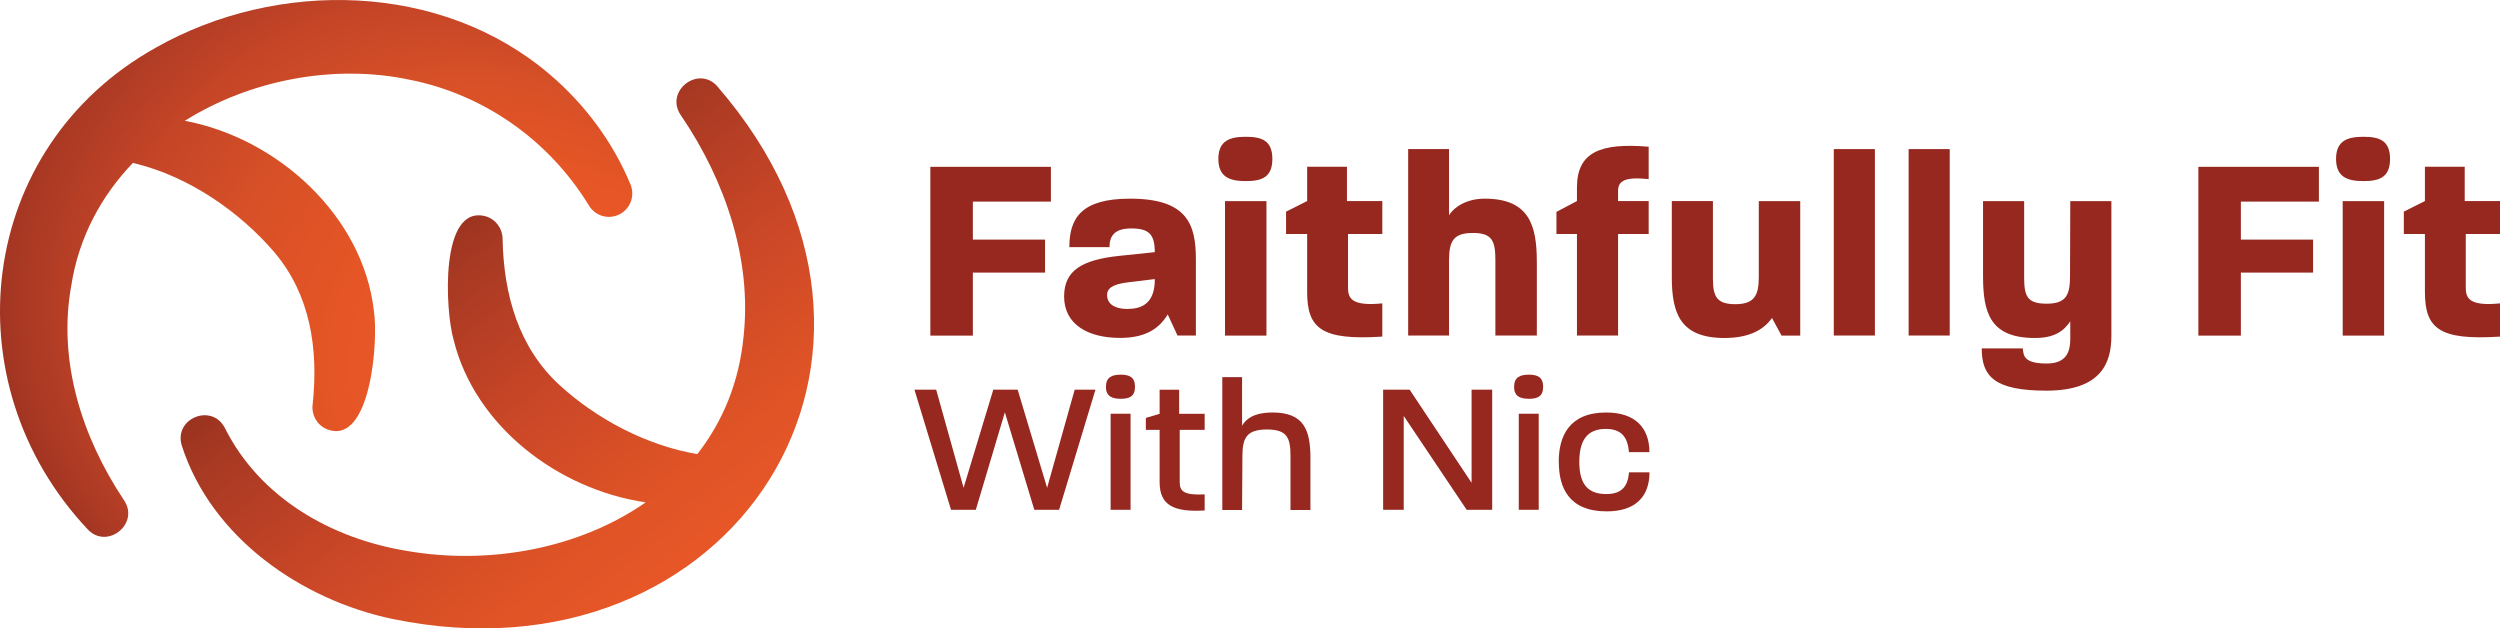 <?xml version="1.0" encoding="UTF-8"?>
<svg id="Layer_2" data-name="Layer 2" xmlns="http://www.w3.org/2000/svg" xmlns:xlink="http://www.w3.org/1999/xlink" viewBox="0 0 304.67 76.58">
  <defs>
    <style>
      .cls-1 {
        fill: url(#radial-gradient);
      }

      .cls-2 {
        fill: url(#linear-gradient);
      }

      .cls-3 {
        fill: #96281f;
      }
    </style>
    <radialGradient id="radial-gradient" cx="38.53" cy="1442.76" fx="87.16" fy="1421.54" r="53.06" gradientTransform="translate(0 1475.47) scale(1 -1)" gradientUnits="userSpaceOnUse">
      <stop offset="0" stop-color="#f15b2b"/>
      <stop offset=".29" stop-color="#ee592a"/>
      <stop offset=".46" stop-color="#e55525"/>
      <stop offset=".6" stop-color="#d75027"/>
      <stop offset=".72" stop-color="#c54527"/>
      <stop offset=".83" stop-color="#aa3924"/>
      <stop offset=".93" stop-color="#8c2a1c"/>
      <stop offset="1" stop-color="#6f2012"/>
    </radialGradient>
    <linearGradient id="linear-gradient" x1="40.43" y1="1460.38" x2="94.54" y2="1390.47" gradientTransform="translate(0 1475.47) scale(1 -1)" gradientUnits="userSpaceOnUse">
      <stop offset="0" stop-color="#6f2012"/>
      <stop offset=".07" stop-color="#7f2618"/>
      <stop offset=".27" stop-color="#a83923"/>
      <stop offset=".47" stop-color="#c94627"/>
      <stop offset=".66" stop-color="#de5326"/>
      <stop offset=".84" stop-color="#ec5828"/>
      <stop offset="1" stop-color="#f15b2b"/>
    </linearGradient>
  </defs>
  <g id="Layer_1-2" data-name="Layer 1">
    <g id="Layer_1-2" data-name="Layer 1-2">
      <path class="cls-1" d="M16.2,19.84c.13,.04,.25,.09,.38,.11,6.45,1.6,12.62,5.83,16.88,10.82,4.36,5.16,5.37,11.76,4.64,18.53-.16,1.21,.48,2.44,1.65,2.97,5.45,2.29,6.39-10.86,5.81-14.43-1.34-11.55-11.73-21-23.04-23.12,8.01-5.01,18.24-6.95,27.42-5,8.89,1.76,16.9,7.24,21.84,15.34,.72,1.18,2.2,1.7,3.52,1.15,1.45-.6,2.14-2.27,1.54-3.72-2.1-5.1-5.53-9.76-9.85-13.43C53.78-2.22,33.8-2.56,19.02,5.79-2.87,17.97-6.15,46.6,10.66,64.48c2.34,2.57,6.4-.61,4.46-3.51-5.18-7.75-8.1-17.05-6.43-26.19,.92-5.89,3.66-10.92,7.52-14.94Z"/>
      <path class="cls-2" d="M87.41,10.5c-2.35-2.58-6.41,.62-4.46,3.51,5.56,8.14,8.65,17.73,7.68,26.88-.53,5.7-2.58,10.53-5.65,14.45-6.17-1.04-12.27-4.27-16.8-8.42-4.97-4.57-6.8-11-6.93-17.8,0-1.22-.78-2.36-2.02-2.75-5.69-1.58-4.97,11.56-3.95,15.04,2.59,10.52,12.73,18.25,23.41,19.81-8.07,5.63-19.04,7.68-29.15,5.91-9.19-1.51-17.87-6.46-22.14-14.98-1.58-3.07-6.28-1.16-5.24,2.17,3.6,11.19,14.57,18.8,25.72,21.12,41.33,8.5,67.91-32.24,39.51-64.95h.02Z"/>
      <g>
        <path class="cls-3" d="M113.39,20.33h14.68v4.24h-9.51v4.63h8.8v4.02h-8.8v7.68h-5.18V20.33h.01Z"/>
        <path class="cls-3" d="M129.68,36.13c0-3.15,2.15-4.47,6.74-4.95l4.31-.45c0-2.19-.71-2.89-2.89-2.89-2.06,0-2.63,.97-2.63,2.28h-4.89c0-3.5,1.42-5.91,7.39-5.91,7,0,8.03,3.15,8.03,7.39v9.29h-2.24l-1.19-2.57c-1.13,1.87-2.89,2.86-5.82,2.86-3.85,0-6.81-1.61-6.81-5.05Zm7.84,1.51c2.24,0,3.24-1.32,3.21-3.63l-3.21,.39c-1.99,.23-2.6,.77-2.6,1.55,0,1,.77,1.71,2.6,1.71h0Z"/>
        <path class="cls-3" d="M151.82,16.67c1.9,0,3.24,.42,3.24,2.7s-1.35,2.7-3.24,2.7-3.34-.45-3.34-2.7,1.42-2.7,3.34-2.7Zm-2.53,7.84h5.05v16.39h-5.05V24.5Z"/>
        <path class="cls-3" d="M159.3,35.59v-7.07h-2.57v-2.73l2.57-1.29v-4.18h4.85v4.18h4.31v4.02h-4.18v6.55c0,1.26,.42,2.28,4.18,1.9v4.05c-7.39,.48-9.16-.97-9.16-5.43Z"/>
        <path class="cls-3" d="M171.61,18.17h4.98v8.06c.58-.97,2.12-2.02,4.34-2.02,5.43,0,6.36,3.24,6.36,7.71v8.97h-5.05v-9.16c0-2.41-.42-3.34-2.73-3.34s-2.92,.9-2.92,3.34v9.16h-4.98V18.17Z"/>
        <path class="cls-3" d="M192.18,28.52h-2.5v-2.7l2.5-1.32v-1.64c0-4.34,2.86-5.47,8.74-4.98v3.95c-2.99-.32-3.73,.26-3.73,1.45v1.22h3.73v4.02h-3.73v12.37h-5.01v-12.37Z"/>
        <path class="cls-3" d="M203.74,33.76v-9.26h5.01v9.42c0,2.21,.45,3.15,2.73,3.15s2.86-1.03,2.86-3.27v-9.29h5.05v16.39h-2.28l-1.16-2.15c-.9,1.29-2.57,2.44-5.79,2.44-5.43,0-6.42-3.05-6.42-7.42Z"/>
        <path class="cls-3" d="M223.48,18.17h5.01v22.72h-5.01V18.17Z"/>
        <path class="cls-3" d="M232.6,18.17h5.01v22.72h-5.01V18.17Z"/>
        <path class="cls-3" d="M241.51,42.46h5.01c.06,.97,.23,1.84,2.92,1.84,2.44,0,2.86-1.51,2.86-2.99v-2.15c-.84,1.26-2.02,2.03-4.31,2.03-5.47,0-6.32-3.08-6.32-7.55v-9.13h5.01v9.32c0,2.28,.39,3.18,2.73,3.18s2.86-1,2.86-3.34l.03-9.16h5.01v16.42c0,3.21-1.16,6.68-7.93,6.68-6.36,0-7.87-1.77-7.87-5.14h0Z"/>
        <path class="cls-3" d="M267.92,20.33h14.68v4.24h-9.51v4.63h8.8v4.02h-8.8v7.68h-5.18V20.33h.01Z"/>
        <path class="cls-3" d="M288.03,16.67c1.9,0,3.24,.42,3.24,2.7s-1.35,2.7-3.24,2.7-3.34-.45-3.34-2.7,1.42-2.7,3.34-2.7Zm-2.53,7.84h5.05v16.39h-5.05V24.5Z"/>
        <path class="cls-3" d="M295.52,35.59v-7.07h-2.57v-2.73l2.57-1.29v-4.18h4.85v4.18h4.31v4.02h-4.18v6.55c0,1.26,.42,2.28,4.18,1.9v4.05c-7.39,.48-9.16-.97-9.16-5.43Z"/>
        <path class="cls-3" d="M111.44,47.49h2.65l3.34,11.96,3.62-11.96h2.97l3.59,11.96,3.36-11.96h2.53l-4.43,14.64h-3.02l-3.59-11.88-3.54,11.88h-3.02l-4.46-14.64h-.01Z"/>
        <path class="cls-3" d="M136.58,45.66c1.05,0,1.74,.3,1.74,1.48s-.69,1.46-1.74,1.46-1.8-.3-1.8-1.46,.71-1.48,1.8-1.48Zm-1.23,4.76h2.43v11.71h-2.43v-11.71Z"/>
        <path class="cls-3" d="M141.32,58.77v-6.38h-1.68v-1.46l1.68-.5v-2.93h2.38v2.93h3.11v1.96h-3.04v6.38c0,1.1,.5,1.6,3.04,1.48v1.96c-3.87,.23-5.49-.69-5.49-3.46h-.01Z"/>
        <path class="cls-3" d="M148.96,45.96h2.41v5.93c.46-.85,1.48-1.62,3.73-1.62,3.82,0,4.6,2.17,4.6,5.54v6.34h-2.43v-6.56c0-2.19-.37-3.25-2.86-3.25s-3,1.03-3,3.25l-.04,6.56h-2.41v-16.17h0Z"/>
        <path class="cls-3" d="M168.57,47.49h3.22l7.55,11.35v-11.35h2.51v14.64h-3.11l-7.67-11.44v11.44h-2.51v-14.64h.01Z"/>
        <path class="cls-3" d="M186.32,45.66c1.05,0,1.74,.3,1.74,1.48s-.69,1.46-1.74,1.46-1.8-.3-1.8-1.46,.71-1.48,1.8-1.48Zm-1.23,4.76h2.43v11.71h-2.43v-11.71Z"/>
        <path class="cls-3" d="M189.96,56.28c0-3.11,1.26-6.01,5.79-6.01,3.56,0,5.26,1.9,5.26,4.83h-2.49c-.16-1.8-.89-2.83-2.83-2.83-2.51,0-3.22,1.74-3.22,4.01s.69,3.93,3.27,3.93c1.94,0,2.63-.96,2.79-2.65h2.49c0,2.88-1.62,4.76-5.22,4.76-4.62,0-5.83-2.91-5.83-6.01h-.01Z"/>
      </g>
    </g>
  </g>
</svg>